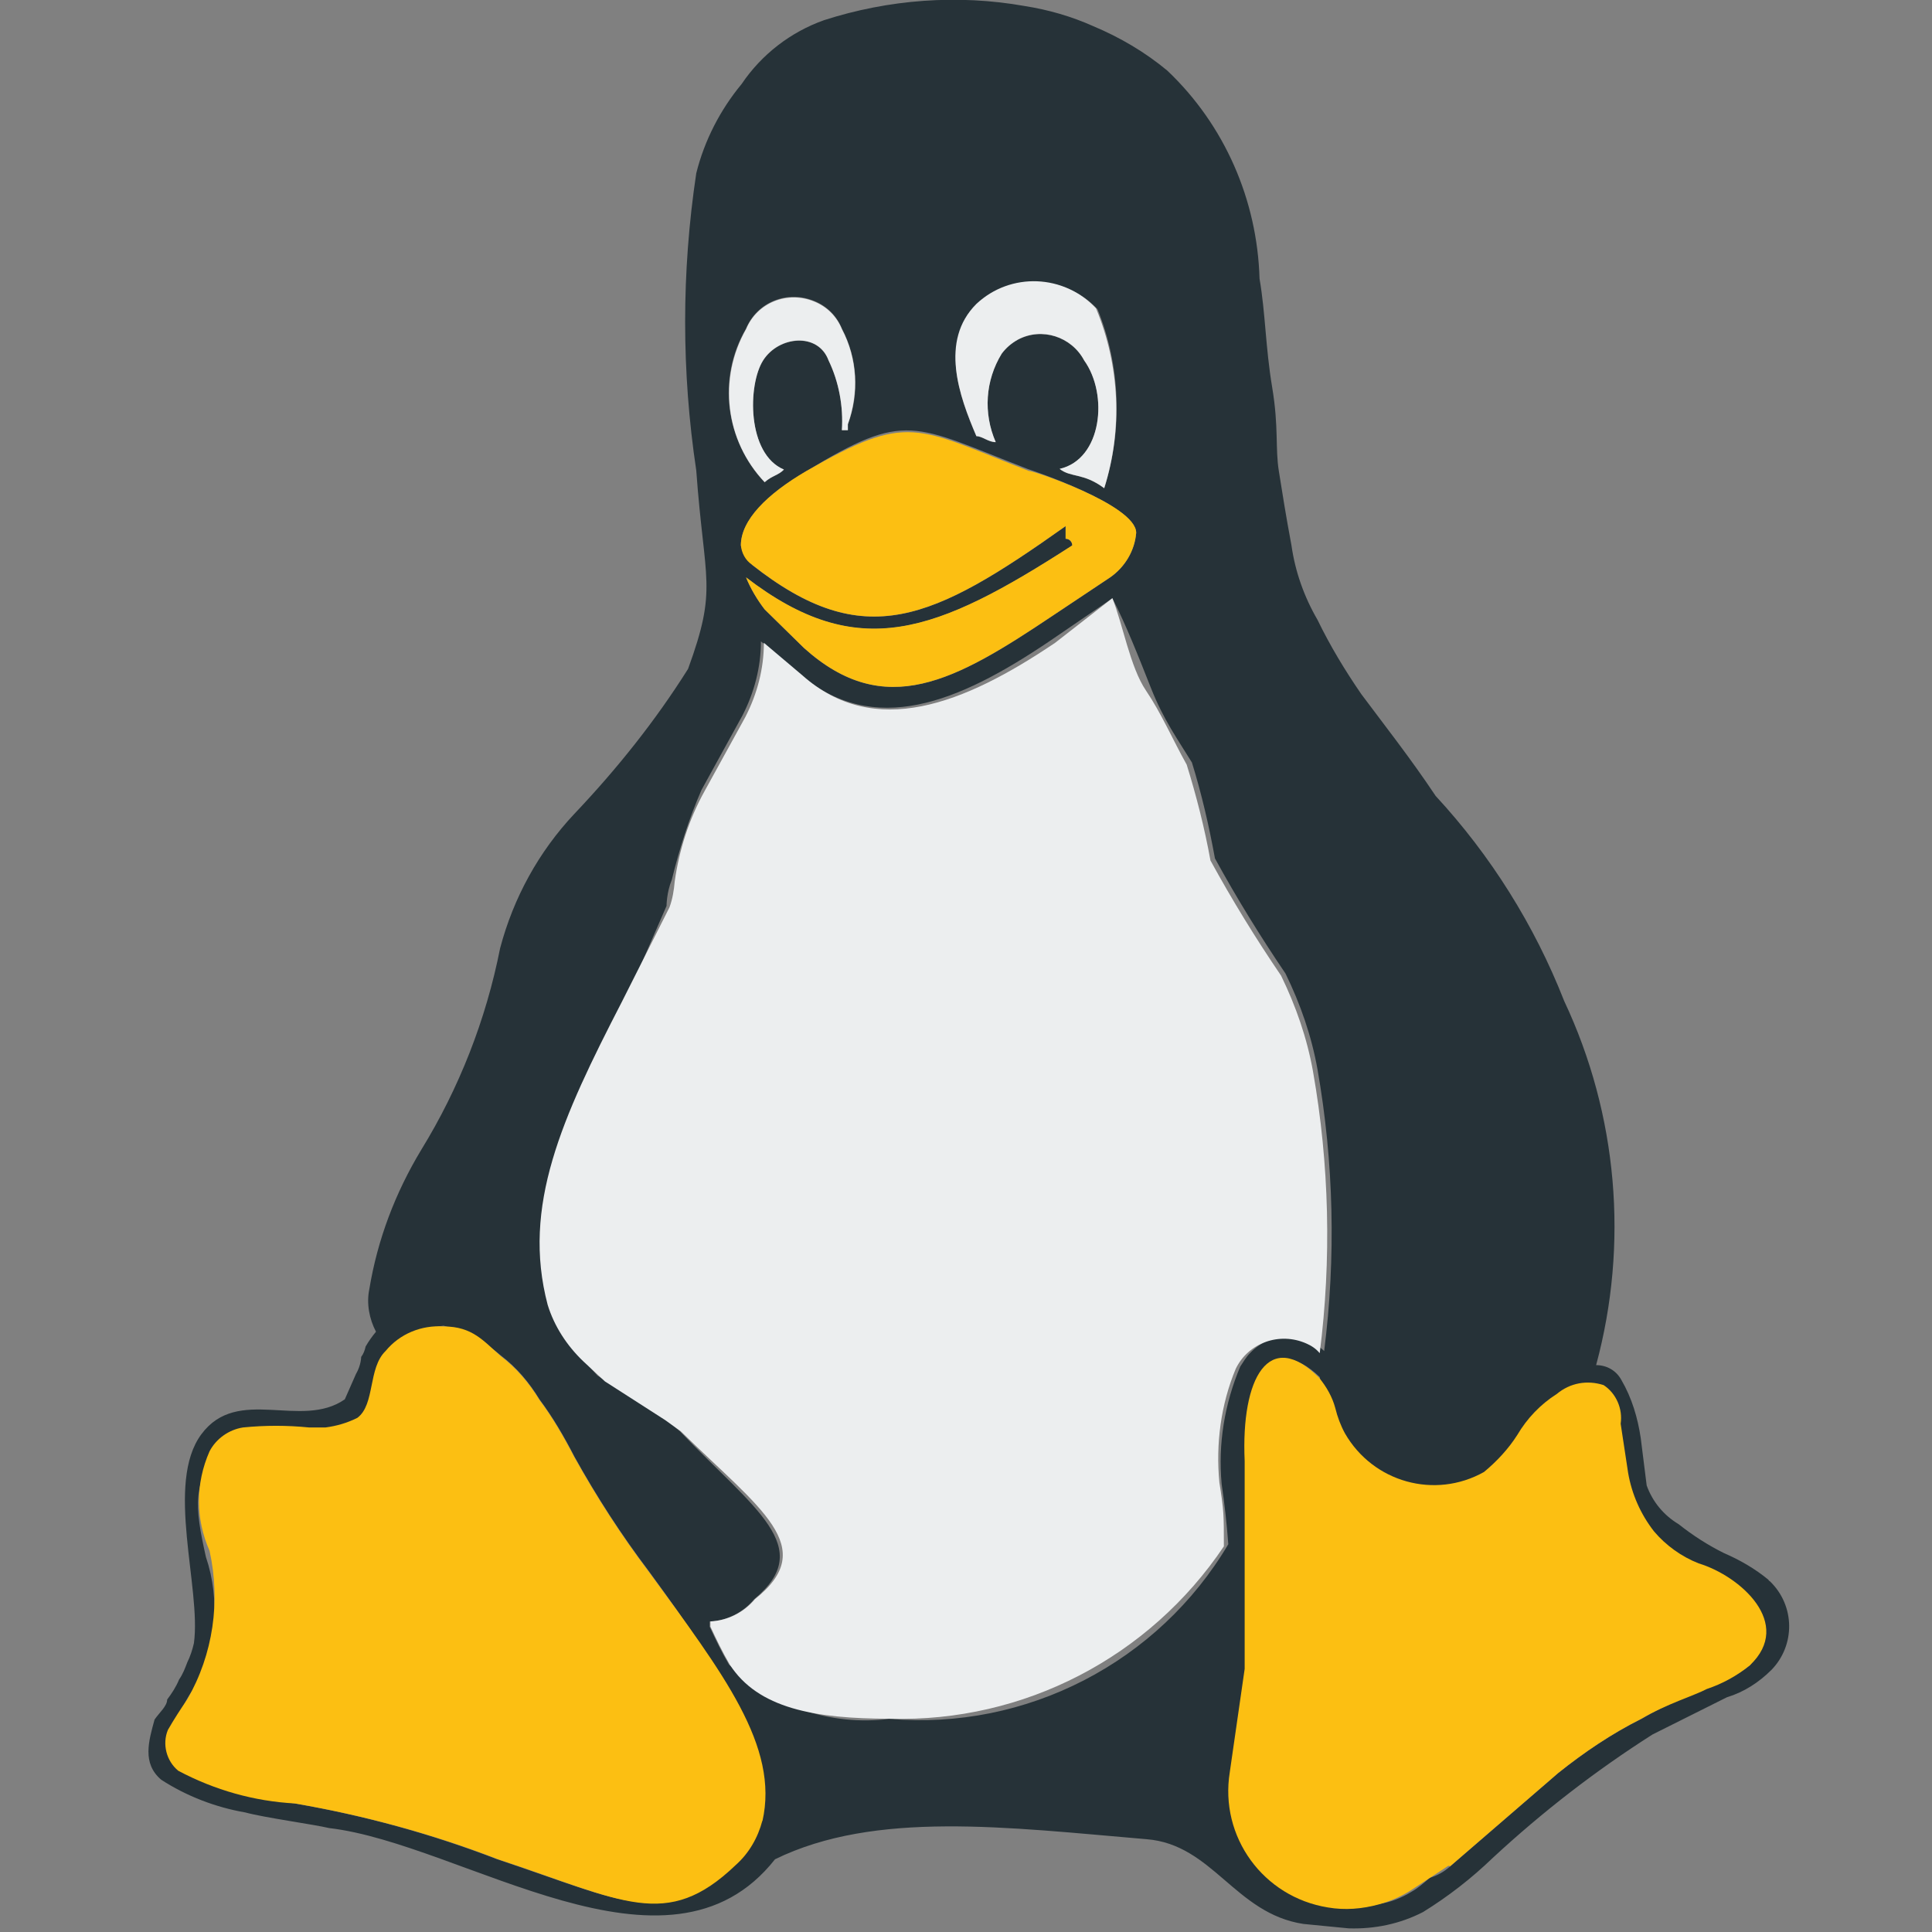 <svg width="34" height="34" viewBox="0 0 34 34" fill="none" xmlns="http://www.w3.org/2000/svg">
<rect x="0" y="0" width="34" height="34" fill="#808080" stroke="none"/>
<g clip-path="url(#clip0_3181_9405)">
<path d="M31.123 27.803C30.888 27.607 30.613 27.45 30.339 27.332C30.051 27.189 29.789 27.019 29.541 26.823C29.279 26.666 29.083 26.43 28.979 26.142L28.874 25.306C28.822 24.953 28.717 24.599 28.534 24.286C28.442 24.116 28.273 24.024 28.089 24.024C28.665 21.892 28.469 19.617 27.527 17.616C27.004 16.282 26.233 15.053 25.265 14.007C24.82 13.34 24.376 12.778 23.957 12.216C23.669 11.797 23.408 11.366 23.186 10.908C22.95 10.502 22.793 10.058 22.728 9.6C22.623 9.038 22.571 8.698 22.506 8.293C22.44 7.887 22.506 7.521 22.388 6.815C22.27 6.109 22.27 5.507 22.166 4.906C22.126 3.519 21.551 2.199 20.544 1.244C20.152 0.917 19.707 0.656 19.236 0.459C18.857 0.289 18.452 0.172 18.033 0.106C16.856 -0.103 15.64 -0.011 14.502 0.355C13.914 0.564 13.404 0.956 13.051 1.479C12.672 1.937 12.397 2.473 12.253 3.049C11.992 4.788 11.992 6.54 12.253 8.279C12.397 10.267 12.633 10.332 12.109 11.771C11.534 12.686 10.854 13.536 10.109 14.321C9.481 14.988 9.036 15.799 8.801 16.688C8.553 17.943 8.082 19.146 7.415 20.232C6.957 20.99 6.643 21.814 6.499 22.69C6.447 22.939 6.499 23.213 6.617 23.436C6.552 23.514 6.486 23.606 6.434 23.697C6.421 23.762 6.395 23.828 6.356 23.88C6.356 23.88 6.356 24.024 6.264 24.181L6.068 24.626C5.296 25.162 4.185 24.377 3.544 25.24C2.903 26.103 3.544 27.947 3.413 28.915C3.387 29.032 3.348 29.15 3.296 29.255C3.256 29.36 3.217 29.464 3.152 29.556C3.099 29.686 3.021 29.804 2.942 29.909C2.942 30.026 2.799 30.144 2.72 30.262C2.616 30.641 2.498 31.033 2.838 31.321C3.283 31.609 3.792 31.805 4.316 31.896C4.656 31.988 5.519 32.106 5.793 32.171C8.147 32.446 11.756 35.113 13.639 32.72C15.405 31.857 17.719 32.158 20.178 32.367C21.342 32.459 21.734 33.675 22.937 33.858L23.735 33.936C24.192 33.95 24.637 33.858 25.043 33.649C25.487 33.374 25.892 33.06 26.272 32.694C27.148 31.883 28.076 31.164 29.083 30.523L30.391 29.869C30.692 29.778 30.953 29.608 31.176 29.386C31.594 28.954 31.594 28.261 31.149 27.829C31.149 27.829 31.123 27.816 31.123 27.803ZM17.209 5.363C17.811 4.801 18.753 4.84 19.315 5.442C19.72 6.449 19.759 7.56 19.433 8.593C19.066 8.319 18.844 8.41 18.648 8.253C19.393 8.083 19.511 6.946 19.079 6.344C18.857 5.926 18.334 5.756 17.916 5.978C17.798 6.043 17.706 6.122 17.628 6.226C17.34 6.697 17.301 7.273 17.523 7.783C17.392 7.783 17.288 7.678 17.183 7.678C16.883 6.985 16.529 6.017 17.209 5.363ZM18.086 8.253C18.086 8.253 19.995 8.881 19.995 9.378C19.969 9.692 19.799 9.979 19.537 10.162L18.517 10.842C16.817 11.98 15.575 12.686 14.149 11.405L13.456 10.725C13.326 10.555 13.208 10.359 13.129 10.162C15.104 11.68 16.477 11.143 18.87 9.6C18.87 9.535 18.818 9.483 18.753 9.483V9.26C16.412 10.921 15.209 11.496 13.234 9.94C13.195 9.823 13.116 9.705 13.038 9.6C13.038 9.156 13.496 8.698 14.189 8.293C15.954 7.22 16.059 7.469 18.086 8.253ZM13.129 5.782C13.326 5.311 13.862 5.102 14.332 5.298C14.555 5.389 14.725 5.559 14.816 5.782C15.091 6.305 15.13 6.919 14.921 7.469V7.573H14.816C14.842 7.155 14.764 6.723 14.581 6.344C14.398 5.847 13.705 5.913 13.43 6.344C13.156 6.776 13.143 7.992 13.796 8.266C13.692 8.371 13.587 8.371 13.456 8.489C12.763 7.756 12.619 6.658 13.129 5.782ZM13.208 32.446C11.783 34.041 11.155 33.518 8.749 32.72C7.598 32.276 6.408 31.949 5.192 31.739C3.884 31.556 3.099 31.242 2.969 30.811C3.034 30.419 3.178 30.052 3.4 29.726C3.806 29.02 3.884 28.169 3.623 27.398C3.426 26.509 3.374 26.09 3.91 25.41C4.394 25.227 4.917 25.162 5.44 25.214H5.728C5.924 25.188 6.107 25.136 6.29 25.044C6.604 24.809 6.473 24.168 6.787 23.867C7.036 23.553 7.415 23.37 7.807 23.331C8.186 23.422 8.526 23.606 8.814 23.854C9.089 24.063 9.311 24.325 9.494 24.626C9.729 24.939 9.926 25.279 10.109 25.633C10.501 26.339 10.932 27.006 11.416 27.646C12.868 29.634 13.652 30.837 13.208 32.446ZM30.796 29.307C30.561 29.49 30.299 29.621 30.012 29.7C29.789 29.817 29.332 29.987 28.887 30.249C28.364 30.51 27.88 30.837 27.422 31.203L25.513 32.851C25.409 32.943 25.291 33.008 25.16 33.047C25.056 33.139 24.951 33.23 24.833 33.296C24.663 33.4 24.467 33.479 24.271 33.505C23.159 33.819 22.022 33.165 21.708 32.066C21.629 31.779 21.603 31.478 21.656 31.177L21.917 29.36V25.698C21.917 24.246 22.388 23.436 23.225 24.233C23.303 24.691 23.46 25.136 23.683 25.541C24.31 26.339 25.448 26.535 26.298 25.986C26.559 25.816 26.782 25.606 26.991 25.371C27.213 25.136 27.436 24.926 27.658 24.717C27.88 24.508 28.155 24.338 28.22 24.482C28.286 24.626 28.338 24.835 28.442 25.136L28.56 25.79C28.665 26.234 28.848 26.652 29.122 27.019C29.358 27.241 29.619 27.437 29.907 27.581C30.626 27.738 31.437 28.536 30.796 29.307ZM15.653 30.249C14.62 30.38 13.574 30.026 12.829 29.294C12.698 29.072 12.593 28.849 12.489 28.627V28.536C12.789 28.523 13.077 28.379 13.273 28.143C14.372 27.228 13.273 26.561 11.966 25.188L11.73 24.992L10.671 24.312L10.514 24.207C9.703 23.331 9.677 23.03 9.677 22.991C9.52 21.121 9.978 19.238 10.985 17.656L11.73 15.943C11.73 15.943 11.73 15.707 11.822 15.485C11.953 14.949 12.123 14.412 12.345 13.902L13.064 12.595C13.273 12.19 13.391 11.745 13.391 11.287L14.071 11.863C15.379 12.974 16.856 12.373 18.465 11.287L19.576 10.529C19.812 10.986 20.034 11.549 20.256 12.111C20.479 12.673 20.727 13.013 20.976 13.419C21.146 13.968 21.276 14.53 21.381 15.106C21.76 15.799 22.179 16.479 22.623 17.133C22.885 17.669 23.081 18.231 23.186 18.82C23.473 20.454 23.512 22.128 23.303 23.776C22.937 23.422 22.349 23.436 21.996 23.815C21.93 23.88 21.878 23.972 21.826 24.05C21.551 24.704 21.433 25.41 21.499 26.116C21.551 26.47 21.59 26.823 21.616 27.176C20.387 29.255 18.059 30.458 15.653 30.249Z" fill="#263238"/>
<path d="M19.432 8.591C19.066 8.316 18.844 8.408 18.648 8.251C19.393 8.081 19.511 6.943 19.079 6.341C18.857 5.923 18.334 5.753 17.915 5.975C17.798 6.041 17.706 6.119 17.628 6.224C17.34 6.694 17.301 7.27 17.523 7.78C17.392 7.78 17.288 7.675 17.183 7.675C16.882 6.969 16.529 6.001 17.183 5.348C17.785 4.785 18.726 4.824 19.288 5.426C19.707 6.433 19.759 7.558 19.432 8.591Z" fill="#ECEEEF"/>
<path d="M14.921 7.465V7.57H14.816C14.843 7.152 14.764 6.72 14.581 6.341C14.398 5.844 13.705 5.909 13.43 6.341C13.156 6.772 13.143 7.989 13.796 8.263C13.692 8.368 13.587 8.368 13.457 8.485C12.763 7.753 12.633 6.668 13.13 5.792C13.326 5.321 13.862 5.112 14.333 5.308C14.555 5.399 14.725 5.569 14.816 5.792C15.091 6.315 15.117 6.916 14.921 7.465Z" fill="#ECEEEF"/>
<path d="M19.995 9.376C19.969 9.689 19.799 9.977 19.537 10.16L18.517 10.84C16.817 11.978 15.575 12.684 14.149 11.403L13.456 10.723C13.325 10.553 13.208 10.356 13.129 10.16C15.104 11.677 16.477 11.141 18.87 9.598C18.87 9.533 18.818 9.48 18.753 9.48V9.258C16.412 10.919 15.209 11.494 13.234 9.938C13.116 9.859 13.051 9.729 13.038 9.598C13.038 9.153 13.495 8.696 14.189 8.29C15.993 7.257 16.098 7.506 18.112 8.29C18.085 8.251 19.995 8.879 19.995 9.376Z" fill="#FCBF12"/>
<path d="M10.645 24.31L11.704 24.99L11.979 25.187C13.378 26.56 14.437 27.227 13.286 28.142C13.09 28.377 12.802 28.521 12.502 28.534V28.626C12.606 28.848 12.711 29.07 12.842 29.293C13.338 30.064 14.332 30.247 15.666 30.247C18.02 30.313 20.23 29.162 21.538 27.213C21.538 26.651 21.538 26.586 21.459 26.089C21.394 25.409 21.485 24.716 21.747 24.088C21.969 23.63 22.518 23.434 22.989 23.643C23.081 23.683 23.159 23.735 23.225 23.814C23.434 22.166 23.395 20.492 23.107 18.857C23.002 18.269 22.806 17.707 22.545 17.17C22.1 16.517 21.682 15.837 21.302 15.143C21.198 14.568 21.054 14.006 20.884 13.457C20.635 13.012 20.439 12.554 20.165 12.149C19.89 11.743 19.759 10.985 19.576 10.527L18.569 11.312C16.961 12.397 15.392 13.012 14.123 11.887L13.443 11.312C13.443 11.77 13.325 12.214 13.116 12.62L12.397 13.927C12.122 14.424 11.952 14.96 11.874 15.51C11.861 15.667 11.835 15.823 11.782 15.967L10.945 17.628C9.886 19.681 9.18 21.224 9.638 22.963C9.755 23.343 9.978 23.683 10.265 23.957L10.645 24.31Z" fill="#ECEEEF"/>
<path d="M13.417 32.039C13.338 32.34 13.181 32.614 12.946 32.823C11.73 33.987 10.972 33.451 8.761 32.719C7.611 32.274 6.408 31.947 5.191 31.738C4.472 31.699 3.779 31.503 3.138 31.163C2.929 30.993 2.851 30.692 2.955 30.443C3.06 30.26 3.178 30.077 3.295 29.907C3.753 29.11 3.884 28.181 3.688 27.292C3.439 26.73 3.439 26.102 3.688 25.54C3.805 25.317 4.028 25.16 4.276 25.121C4.668 25.082 5.048 25.082 5.44 25.121H5.728C5.924 25.095 6.107 25.043 6.29 24.951C6.604 24.716 6.473 24.075 6.787 23.774C7.035 23.473 7.415 23.317 7.807 23.343C8.317 23.343 8.513 23.604 8.814 23.866C9.088 24.075 9.311 24.337 9.494 24.637C9.729 24.951 9.925 25.291 10.108 25.644C10.501 26.35 10.932 27.017 11.416 27.658C12.724 29.45 13.718 30.731 13.417 32.052V32.039Z" fill="#FCBF12"/>
<path d="M25.513 32.849L27.422 31.201C27.88 30.835 28.364 30.508 28.887 30.246C29.332 29.985 29.815 29.841 30.038 29.723C30.312 29.632 30.574 29.488 30.796 29.305C31.568 28.573 30.626 27.735 29.894 27.513C29.593 27.395 29.319 27.199 29.109 26.951C28.874 26.65 28.717 26.297 28.652 25.918L28.521 25.055C28.56 24.793 28.442 24.519 28.22 24.375C27.932 24.283 27.632 24.335 27.396 24.532C27.108 24.715 26.873 24.963 26.703 25.251C26.546 25.499 26.337 25.722 26.115 25.905C25.252 26.389 24.166 26.088 23.669 25.225C23.591 25.081 23.538 24.937 23.499 24.78C23.447 24.584 23.342 24.401 23.212 24.244C22.335 23.368 21.838 24.244 21.904 25.709C21.904 25.813 21.904 29.383 21.904 29.37L21.642 31.188C21.459 32.325 22.231 33.385 23.369 33.568C23.669 33.62 23.97 33.594 24.258 33.516C24.454 33.463 24.637 33.385 24.807 33.28L25.487 32.836H25.513V32.849Z" fill="#FCBF12"/>
</g>
<defs>
<clipPath id="clip0_3181_9405">
<rect width="34" height="34" fill="white"/>
</clipPath>
</defs>
</svg>
